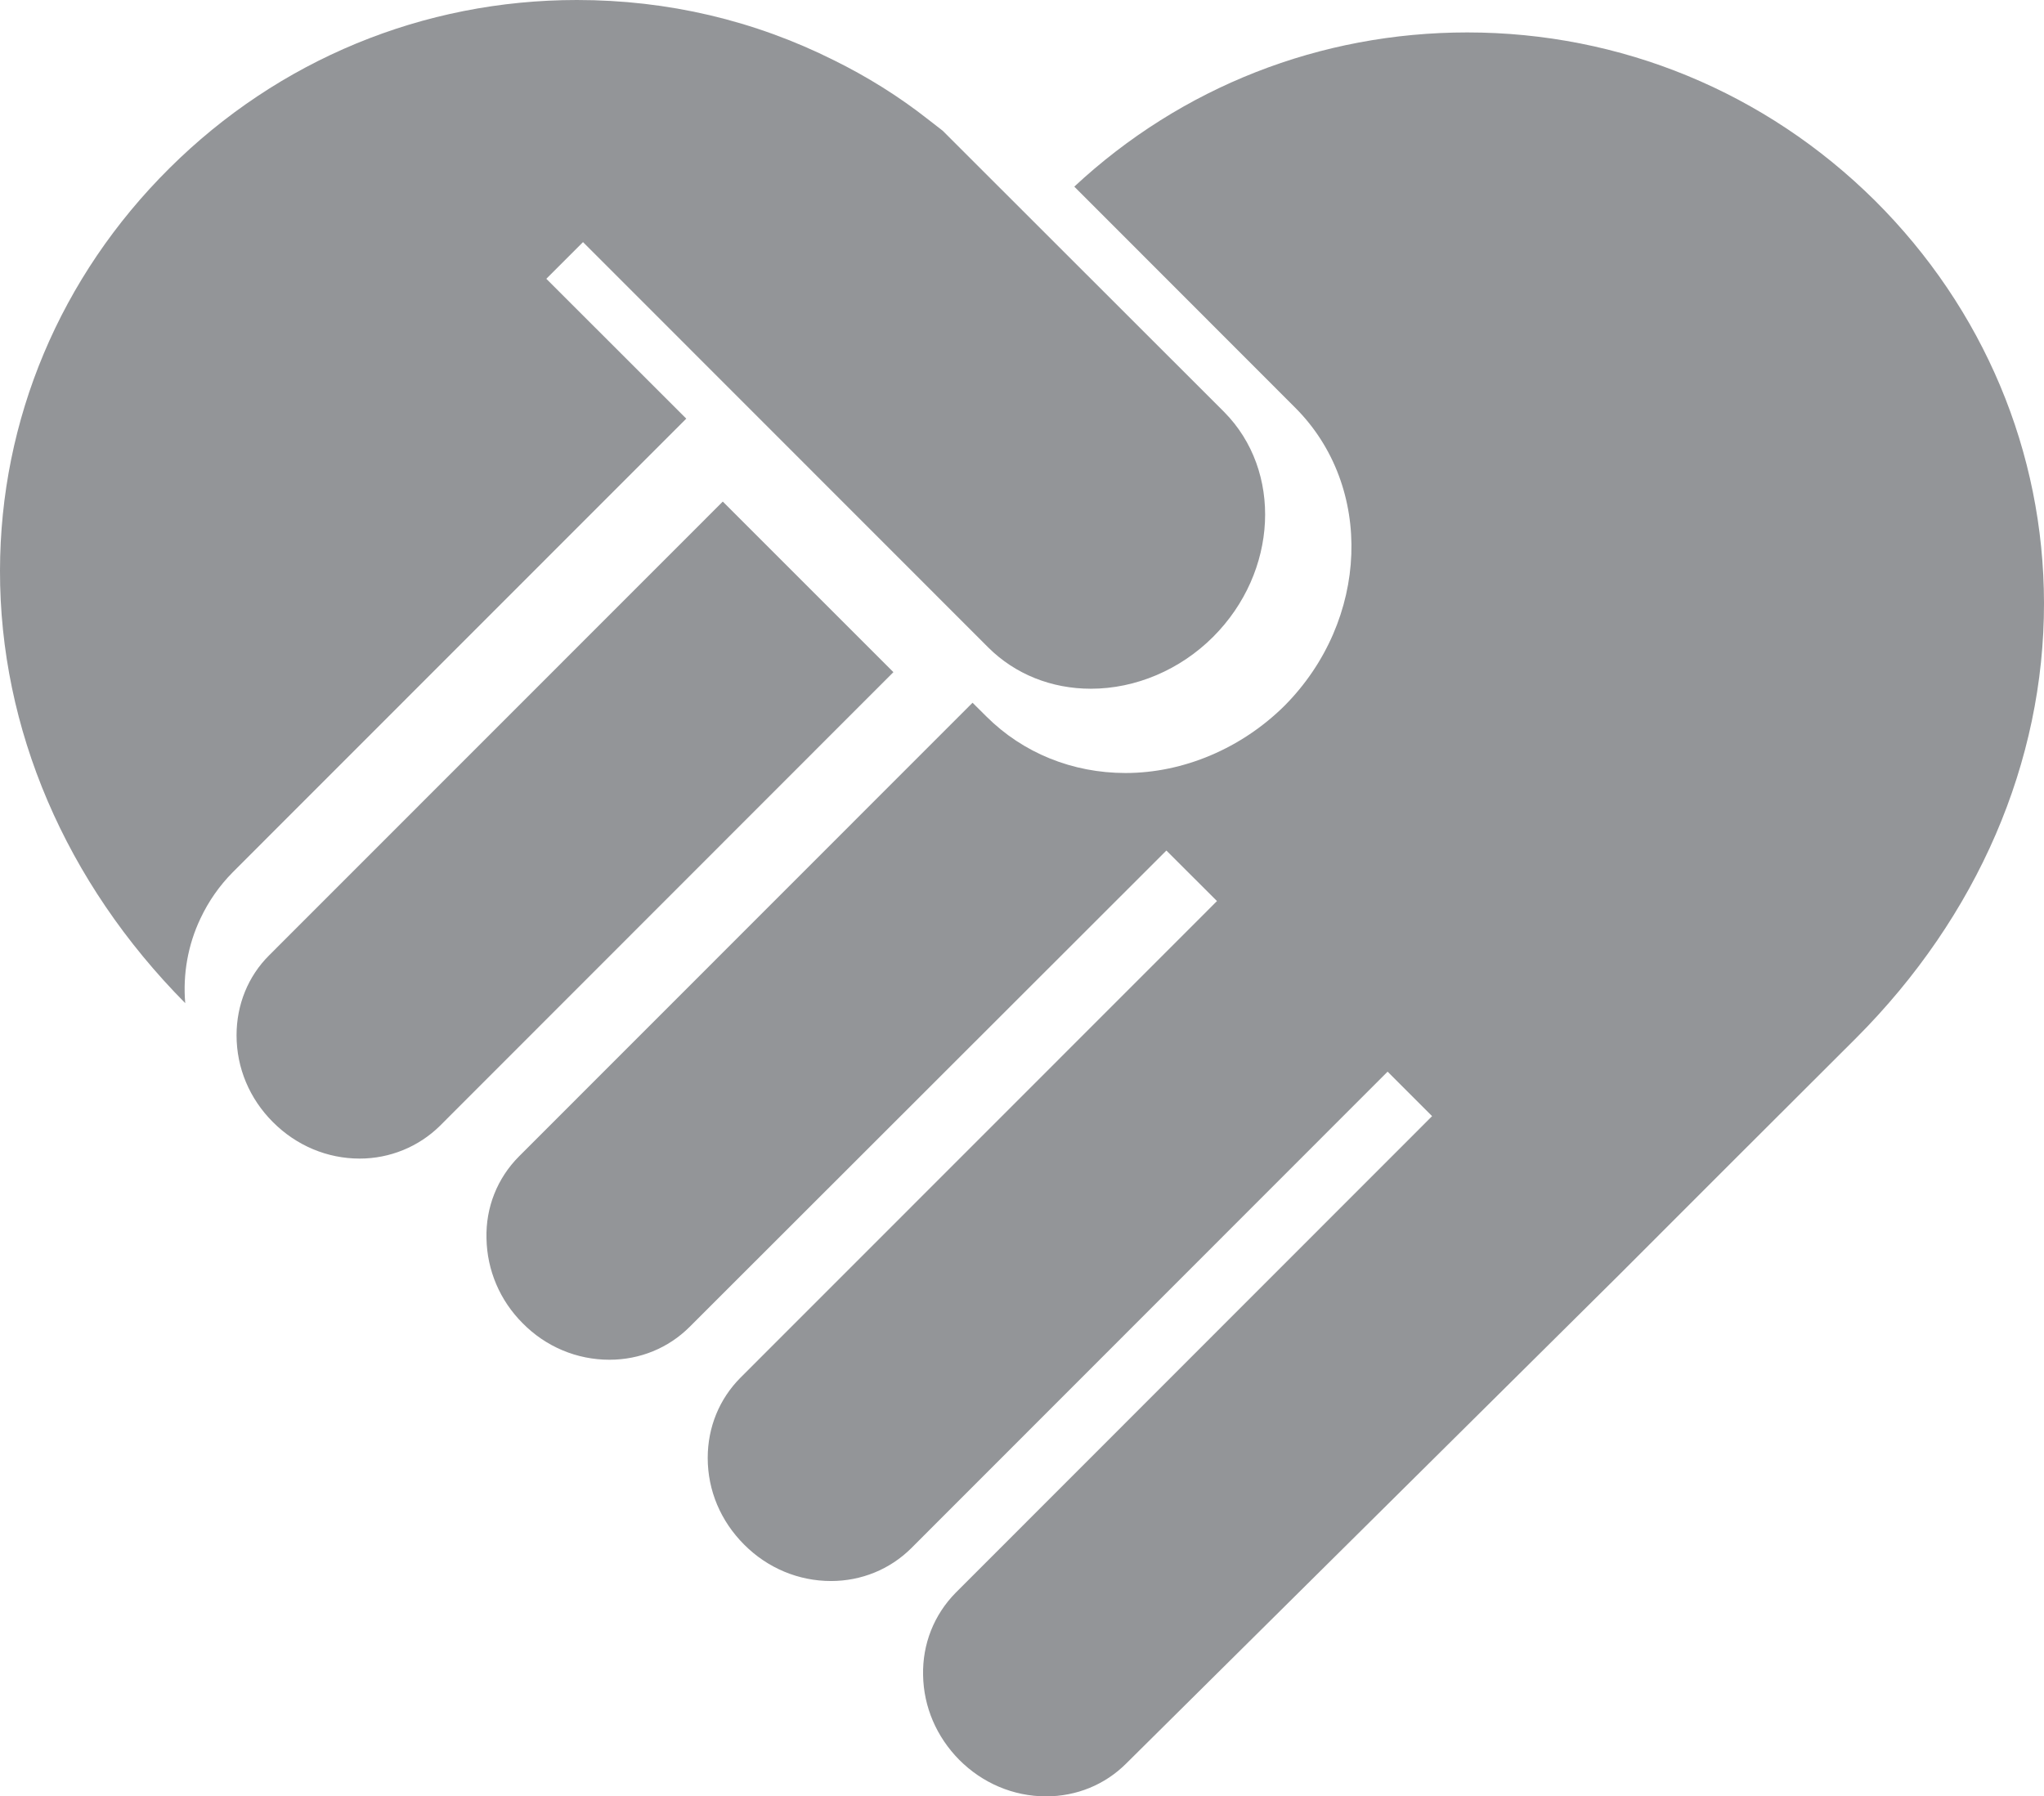 <?xml version="1.0" encoding="utf-8"?>
<!-- Generator: Adobe Illustrator 16.0.0, SVG Export Plug-In . SVG Version: 6.00 Build 0)  -->
<!DOCTYPE svg PUBLIC "-//W3C//DTD SVG 1.1//EN" "http://www.w3.org/Graphics/SVG/1.1/DTD/svg11.dtd">
<svg version="1.1" id="Layer_1" xmlns="http://www.w3.org/2000/svg" xmlns:xlink="http://www.w3.org/1999/xlink" x="0px" y="0px"
	 width="23.062px" height="20.271px" viewBox="0 0 23.062 20.271" enable-background="new 0 0 23.062 20.271" xml:space="preserve">
<g>
	<path fill="#939598" d="M13.688,7.186c-0.373,0.373-0.875,0.586-1.38,0.586c-0.444,0-0.855-0.164-1.157-0.465L6.578,2.732
		L6.164,3.146l1.579,1.578L2.625,9.844c-0.15,0.152-0.271,0.325-0.363,0.52C2.12,10.662,2.062,10.994,2.09,11.32
		C0.738,9.955-0.003,8.223,0,6.439c0.002-1.705,0.68-3.318,1.912-4.541C3.141,0.676,4.773,0,6.509,0c1.025,0,2.002,0.23,2.904,0.682
		c0.368,0.182,0.726,0.403,1.062,0.668l0.161,0.125l3.174,3.172C14.473,5.314,14.42,6.453,13.688,7.186z"/>
	<path fill="#939598" d="M10.08,7.585l-5.117,5.12c-0.24,0.236-0.564,0.369-0.905,0.369c-0.365,0-0.714-0.146-0.979-0.412
		c-0.264-0.264-0.41-0.611-0.41-0.979c0-0.344,0.129-0.666,0.369-0.904L8.155,5.66L10.08,7.585z"/>
	<path fill="#939598" d="M23.062,6.805c0.002,1.795-0.75,3.535-2.117,4.906c-0.813,0.811-1.751,1.748-2.709,2.707L12.707,19.9
		c-0.24,0.24-0.561,0.371-0.904,0.371c-0.368,0-0.717-0.148-0.98-0.412c-0.257-0.26-0.402-0.598-0.408-0.955
		c-0.008-0.352,0.123-0.682,0.367-0.93l5.376-5.379l-0.502-0.502l-5.376,5.379c-0.24,0.238-0.562,0.369-0.904,0.369
		c-0.365,0-0.715-0.145-0.979-0.41c-0.266-0.266-0.412-0.611-0.412-0.979c0-0.346,0.131-0.666,0.37-0.906l5.376-5.378l-0.571-0.57
		l-5.379,5.375c-0.24,0.24-0.562,0.371-0.905,0.371c-0.367,0-0.717-0.146-0.979-0.412c-0.258-0.258-0.401-0.598-0.408-0.955
		c-0.01-0.352,0.122-0.682,0.367-0.928l5.117-5.119l0.156,0.155c0.414,0.413,0.973,0.638,1.57,0.638
		c0.653,0,1.307-0.277,1.793-0.758c0.958-0.964,1.014-2.473,0.121-3.365l-2.492-2.494c1.208-1.125,2.775-1.74,4.434-1.74
		c1.732,0,3.365,0.674,4.598,1.896C22.381,3.484,23.06,5.1,23.062,6.805z"/>
</g>
</svg>
